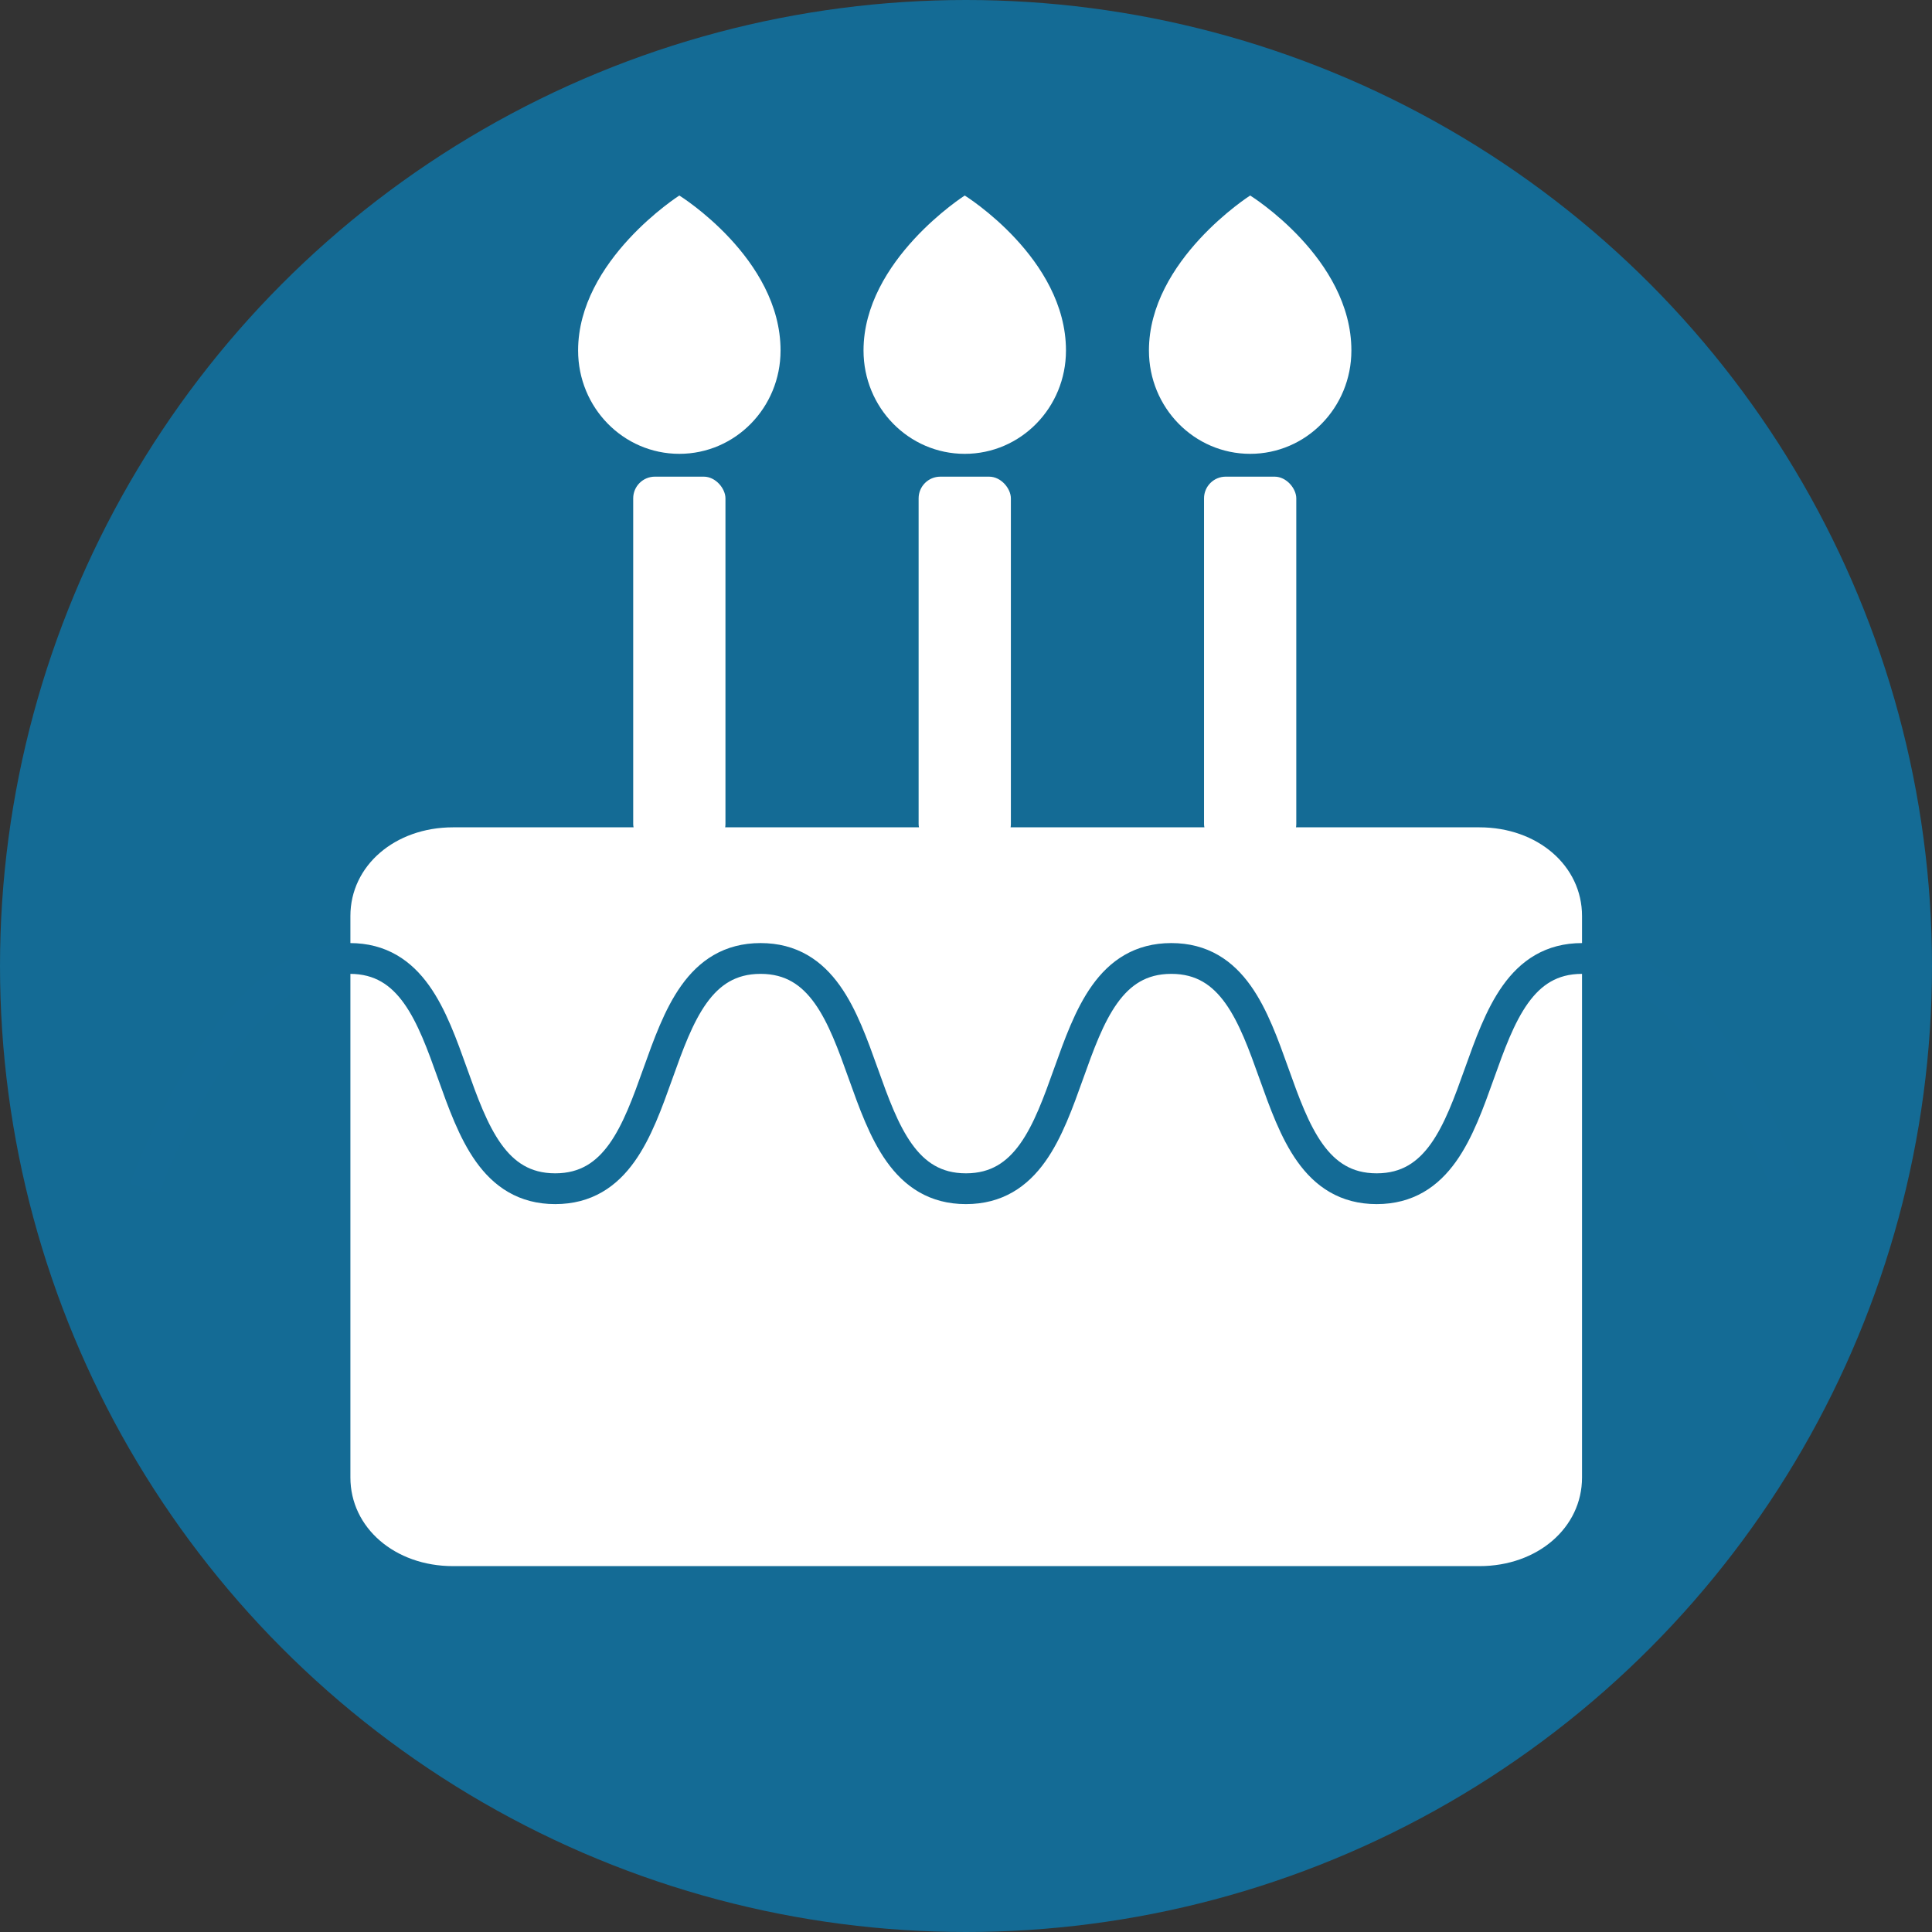 <?xml version="1.0" encoding="UTF-8" standalone="no"?>
<!-- Generator: Adobe Illustrator 19.1.0, SVG Export Plug-In . SVG Version: 6.00 Build 0)  -->

<svg
   xmlns:dc="http://purl.org/dc/elements/1.1/"
   xmlns:cc="http://creativecommons.org/ns#"
   xmlns:rdf="http://www.w3.org/1999/02/22-rdf-syntax-ns#"
   xmlns:svg="http://www.w3.org/2000/svg"
   xmlns="http://www.w3.org/2000/svg"
   xmlns:sodipodi="http://sodipodi.sourceforge.net/DTD/sodipodi-0.dtd"
   xmlns:inkscape="http://www.inkscape.org/namespaces/inkscape"
   version="1.1"
   x="0px"
   y="0px"
   viewBox="0 0 300 300"
   xml:space="preserve"
   id="svg2"
   inkscape:version="0.92.3 (2405546, 2018-03-11)"
   sodipodi:docname="Logo_anniversaire_vert.svg"
   width="300"
   height="300"><rect x="0" y="0" width="300" height="300" fill="#333333" stroke="none"/><defs
     id="defs38" /><sodipodi:namedview
     pagecolor="#ffffff"
     bordercolor="#666666"
     borderopacity="1"
     objecttolerance="10"
     gridtolerance="10"
     guidetolerance="10"
     inkscape:pageopacity="0"
     inkscape:pageshadow="2"
     inkscape:window-width="1920"
     inkscape:window-height="1027"
     id="namedview36"
     showgrid="false"
     fit-margin-top="0"
     fit-margin-left="0"
     fit-margin-right="0"
     fit-margin-bottom="0"
     inkscape:zoom="2.6074562"
     inkscape:cx="142.56085"
     inkscape:cy="140.14935"
     inkscape:window-x="-8"
     inkscape:window-y="-8"
     inkscape:window-maximized="1"
     inkscape:current-layer="g4228" /><style
     type="text/css"
     id="style4">
	.st0{fill:#E0995E;}
	.st1{opacity:0.2;}
	.st2{fill:#231F20;}
	.st3{fill:#4F5D73;}
	.st4{fill:#FFFFFF;}
</style><g
     style="opacity:0.2"
     id="g11"
     class="st1"
     transform="matrix(3,0,0,3,0,108)"><g
       id="g13" /></g><g
     id="g21"
     transform="matrix(3,0,0,3,0,108)"><g
       id="g23" /></g><g
     style="opacity:0.2"
     id="g27"
     class="st1"
     transform="matrix(3,0,0,3,0,108)" /><g
     id="Layer_2"
     transform="matrix(3,0,0,3,0,108)" /><g
     id="g4242"><circle
       style="fill:#146b96;fill-opacity:0.987"
       id="circle9"
       r="150"
       cy="150"
       cx="150"
       class="st0" /><g
       transform="matrix(2.868,0,0,2.868,6.592,-569.414)"
       id="g4228"><g
         id="g31"
         transform="matrix(1.831,0,0,1.6,-8.553,200.025)"><path
           style="fill:#ffffff"
           inkscape:connector-curvature="0"
           id="path33"
           d="m 47.161,27.068 -30.349,0 c -1.72,0 -3.035,1.3 -3.035,3 l 0,19 c 0,1.7 1.315,3 3.035,3 l 30.349,0 c 1.72,0 3.035,-1.3 3.035,-3 l 0,-19 c 0,-1.7 -1.315,-3 -3.035,-3 z"
           class="st4"
           sodipodi:nodetypes="sssssssss" /></g><path
         style="fill:none;fill-rule:evenodd;stroke:#146b96;stroke-width:1.667;stroke-linecap:butt;stroke-linejoin:miter;stroke-miterlimit:4;stroke-dasharray:none;stroke-opacity:1"
         d="m 5.524,262.9 c 0,0 4.455,-12.466 11.119,-12.466 6.665,0 4.455,12.466 11.119,12.466 6.665,0 4.455,-12.466 11.119,-12.466 6.665,0 4.454,12.466 11.119,12.466 6.665,0 4.454,-12.466 11.119,-12.466 6.665,-10e-6 4.455,12.466 11.119,12.466 6.665,0 4.455,-12.466 11.119,-12.466 6.665,0 11.119,12.466 11.119,12.466"
         id="path4161"
         inkscape:connector-curvature="0"
         sodipodi:nodetypes="csssssssc" /><g
         id="g4218"
         transform="matrix(0.333,0,0,0.333,-0.015,200)"><rect
           ry="3.527"
           rx="3.527"
           y="73.117"
           x="142.5"
           height="60"
           width="15"
           id="rect4173"
           style="opacity:1;fill:#ffffff;fill-opacity:1;fill-rule:evenodd;stroke:none;stroke-width:20;stroke-linecap:butt;stroke-linejoin:round;stroke-miterlimit:4;stroke-dasharray:none;stroke-dashoffset:0;stroke-opacity:1" /><path
           sodipodi:nodetypes="sscss"
           style="fill:#ffffff;fill-opacity:1"
           id="path19"
           d="m 150,69.407 c -9.1,0 -16.458,-7.5 -16.458,-16.8 0,-14.7 16.458,-25.2 16.458,-25.2 0,0 16.458,10.2 16.458,25.2 0,9.3 -7.358,16.8 -16.458,16.8 z"
           class="st3"
           inkscape:connector-curvature="0" /></g><g
         id="g4222"
         transform="matrix(0.333,0,0,0.333,-5.5891927e-6,199.622)"><rect
           ry="3.527"
           rx="3.527"
           y="74.251"
           x="188.86"
           height="60"
           width="15"
           id="rect4173-9"
           style="opacity:1;fill:#ffffff;fill-opacity:1;fill-rule:evenodd;stroke:none;stroke-width:20;stroke-linecap:butt;stroke-linejoin:round;stroke-miterlimit:4;stroke-dasharray:none;stroke-dashoffset:0;stroke-opacity:1" /><path
           sodipodi:nodetypes="sscss"
           style="fill:#ffffff;fill-opacity:1"
           id="path19-9"
           d="m 196.36,70.541 c -9.1,0 -16.458,-7.5 -16.458,-16.8 0,-14.7 16.458,-25.2 16.458,-25.2 0,0 16.458,10.2 16.458,25.2 0,9.3 -7.358,16.8 -16.458,16.8 z"
           class="st3"
           inkscape:connector-curvature="0" /></g><g
         id="g4214"
         transform="matrix(0.333,0,0,0.333,0,199.622)"><rect
           ry="3.527"
           rx="3.527"
           y="74.251"
           x="96.049"
           height="60"
           width="15"
           id="rect4173-8"
           style="opacity:1;fill:#ffffff;fill-opacity:1;fill-rule:evenodd;stroke:none;stroke-width:20;stroke-linecap:butt;stroke-linejoin:round;stroke-miterlimit:4;stroke-dasharray:none;stroke-dashoffset:0;stroke-opacity:1" /><path
           sodipodi:nodetypes="sscss"
           style="fill:#ffffff;fill-opacity:1"
           id="path19-96"
           d="m 103.549,70.541 c -9.1,0 -16.458,-7.5 -16.458,-16.8 0,-14.7 16.458,-25.2 16.458,-25.2 0,0 16.458,10.2 16.458,25.2 0,9.3 -7.358,16.8 -16.458,16.8 z"
           class="st3"
           inkscape:connector-curvature="0" /></g></g></g></svg>